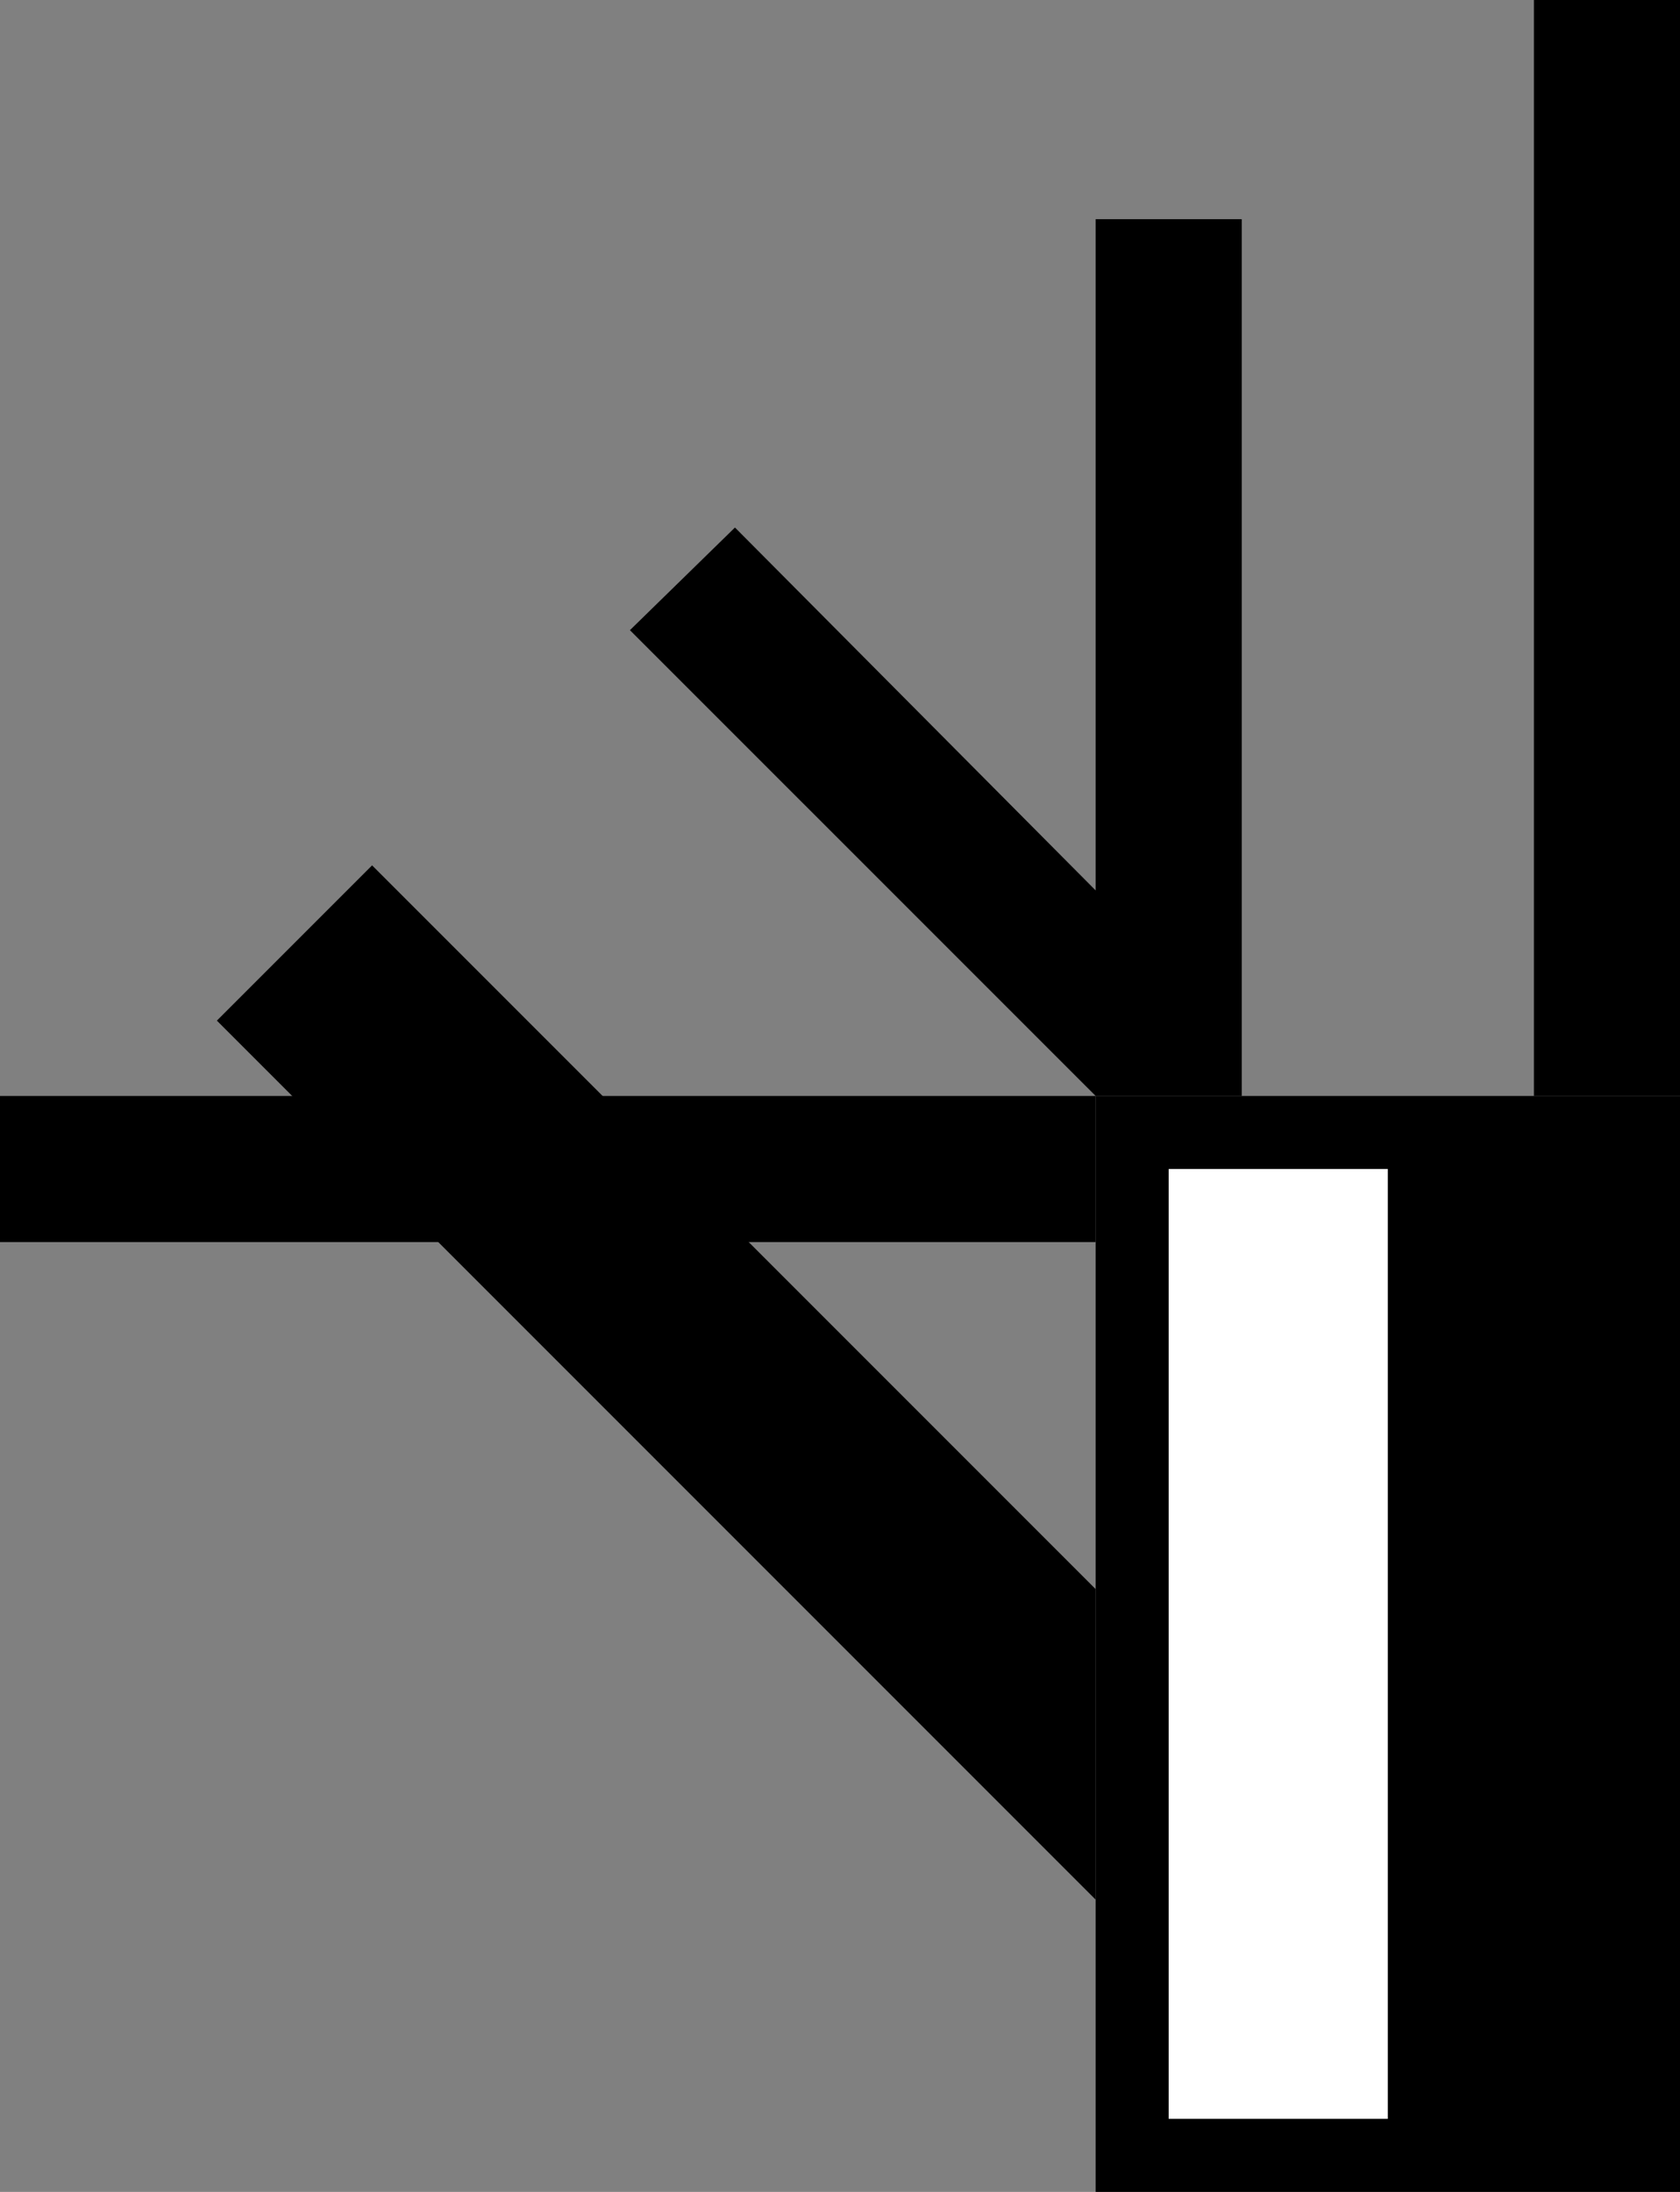 <svg xmlns="http://www.w3.org/2000/svg" width="23" height="30" version="1.0"><rect width="100%" height="100%" fill="#808080" stroke="none"/><path d="M15 15h8v15h-8z"/><path fill="#fff" d="M16 16h3v13h-3z"/><path d="M21 0h2v15h-2zM0 15h15v2H0zM15 3h2v12h-2zM10.063 7.219L8.624 8.625 15 15v-2.813L10.062 7.22z"/><path d="M5.094 11.844l-2.125 2.125L15 26v-4.25l-9.906-9.906z"/></svg>